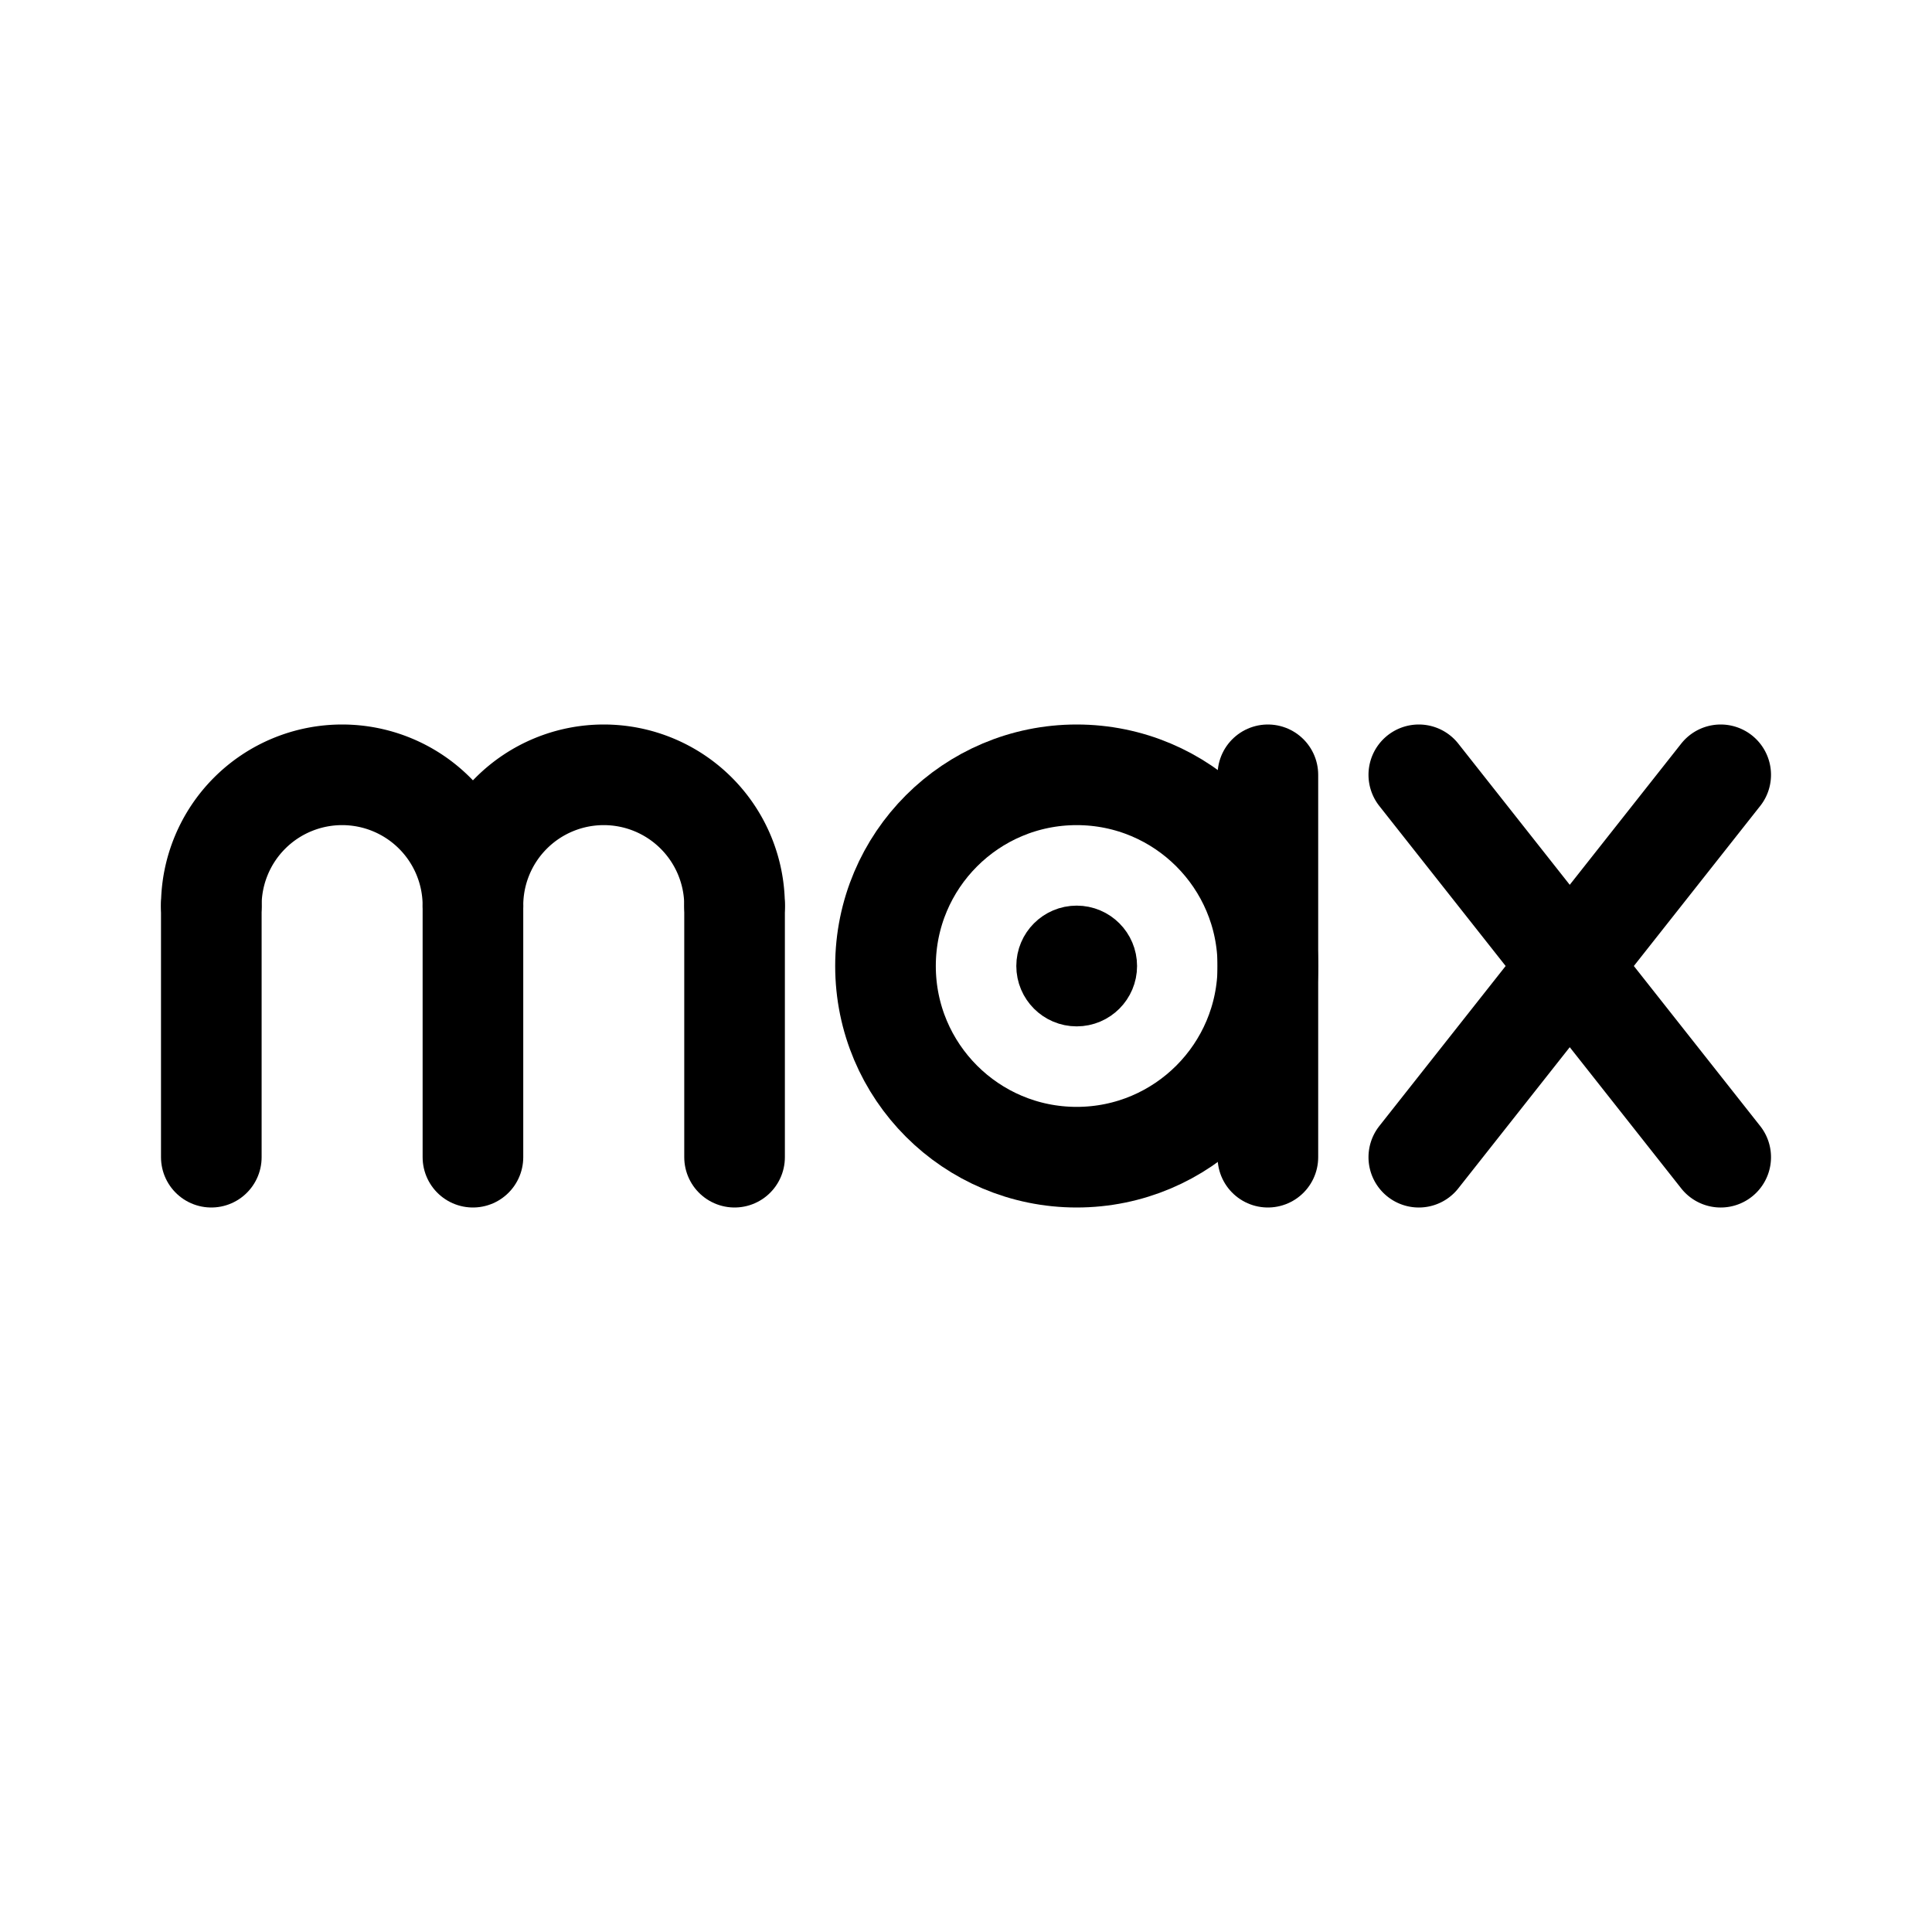 <svg width="192" height="192" viewBox="0 0 192 192" fill="none" xmlns="http://www.w3.org/2000/svg"><path d="M21 90v25m26-25v25m26-25v25m53-38v38" stroke="#000" stroke-width="10" stroke-linecap="round" stroke-linejoin="round"/><circle cx="107" cy="96" r="19" stroke="#000" stroke-width="10" stroke-linecap="round" stroke-linejoin="round"/><circle cx="107" cy="96" r="3" stroke="#000" stroke-width="6" stroke-linecap="round" stroke-linejoin="round"/><path d="m141 77 30 38m0-38-30 38M21 90a13 13 0 0 1 26 0m0 0a13 13 0 0 1 26 0" stroke="#000" stroke-width="10" stroke-linecap="round" stroke-linejoin="round"/></svg>